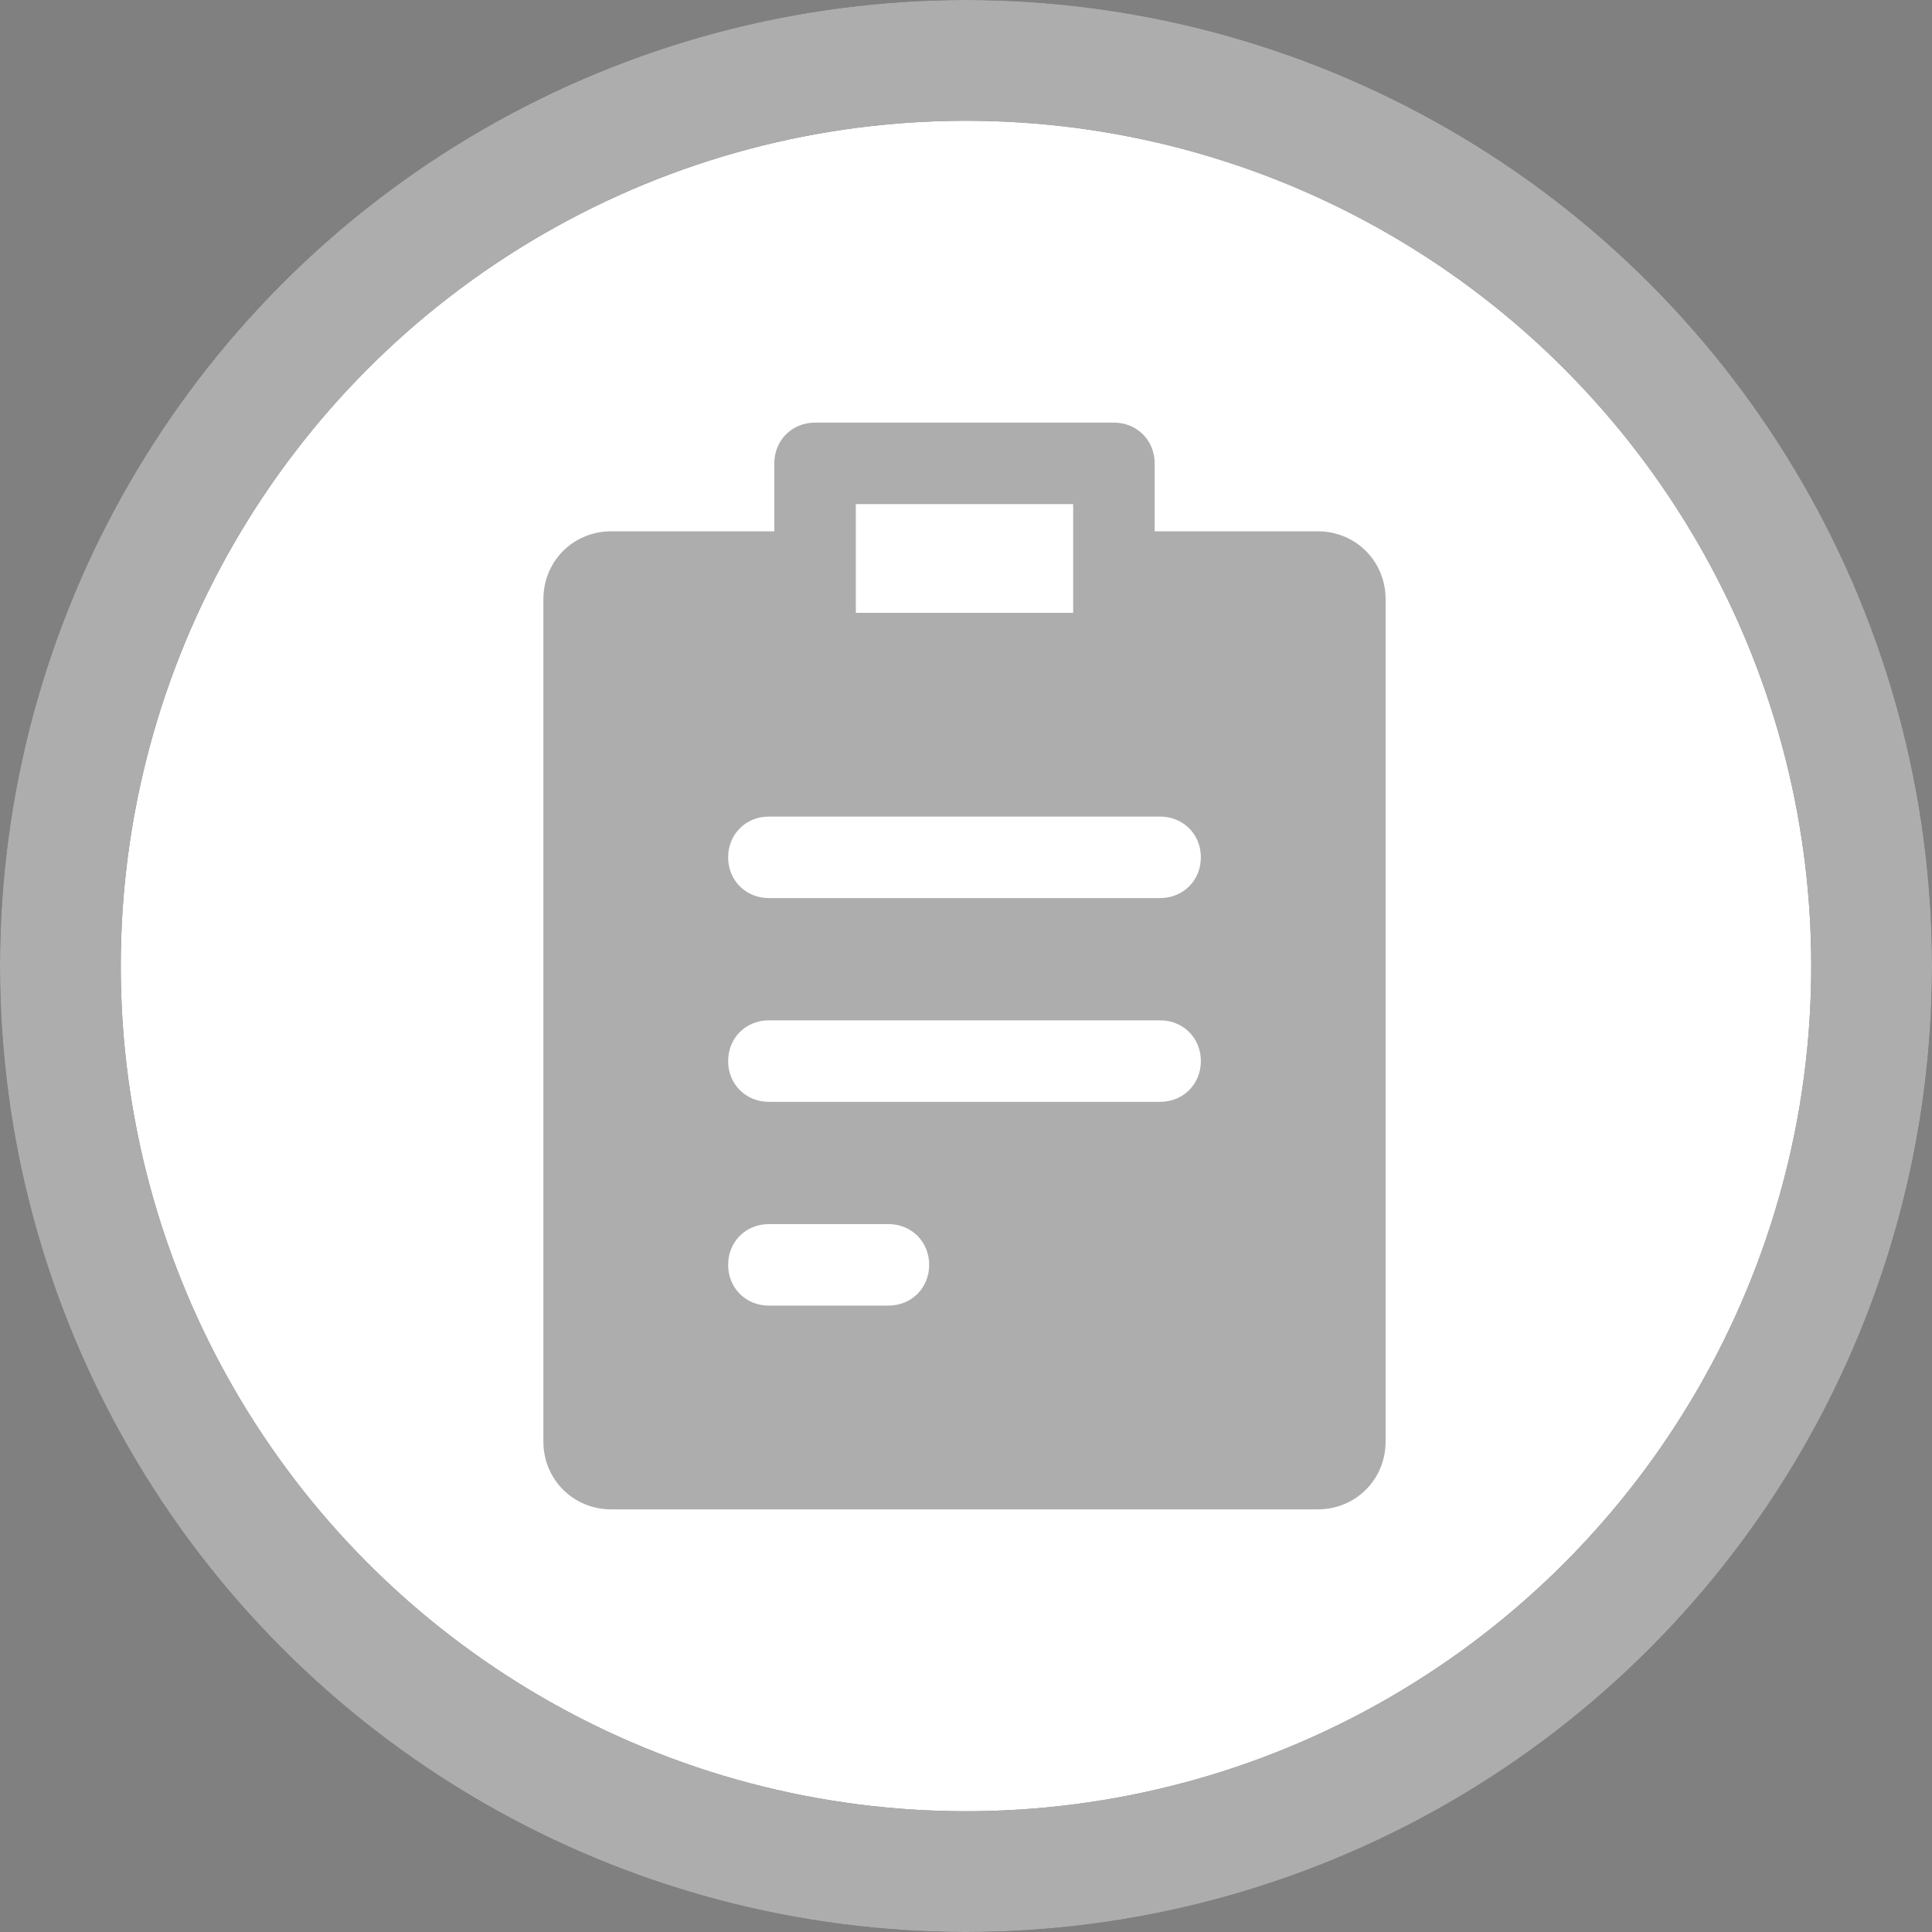 <svg width="32" height="32" viewBox="0 0 32 32" fill="none" xmlns="http://www.w3.org/2000/svg">
<rect x="0" y="0" width="32" height="32" fill="#808080" stroke="none"/>
<circle cx="16" cy="16" r="15" fill="white"/>
<circle cx="16" cy="16" r="15" stroke="#333333" stroke-width="2"/>
<circle cx="16" cy="16" r="15" stroke="white" stroke-opacity="0.6" stroke-width="2"/>
<path d="M21.825 8.8H19.125V7.675C19.125 7.293 18.832 7 18.45 7H13.5C13.117 7 12.825 7.293 12.825 7.675V8.8H10.125C9.495 8.8 9 9.295 9 9.925V23.875C9 24.505 9.495 25 10.125 25H21.825C22.455 25 22.95 24.505 22.95 23.875V9.925C22.95 9.295 22.455 8.8 21.825 8.8ZM14.175 8.35H17.775V10.15H14.175V8.35ZM14.715 21.625H12.735C12.352 21.625 12.06 21.332 12.06 20.95C12.06 20.567 12.352 20.275 12.735 20.275H14.715C15.098 20.275 15.39 20.567 15.39 20.95C15.39 21.332 15.098 21.625 14.715 21.625ZM19.215 18.25H12.735C12.352 18.25 12.06 17.957 12.06 17.575C12.06 17.192 12.352 16.9 12.735 16.9H19.215C19.598 16.9 19.89 17.192 19.89 17.575C19.89 17.957 19.598 18.25 19.215 18.25ZM19.215 14.875H12.735C12.352 14.875 12.06 14.582 12.06 14.2C12.06 13.818 12.352 13.525 12.735 13.525H19.215C19.598 13.525 19.89 13.818 19.89 14.2C19.89 14.582 19.598 14.875 19.215 14.875Z" fill="#ADADAD"/>
</svg>
